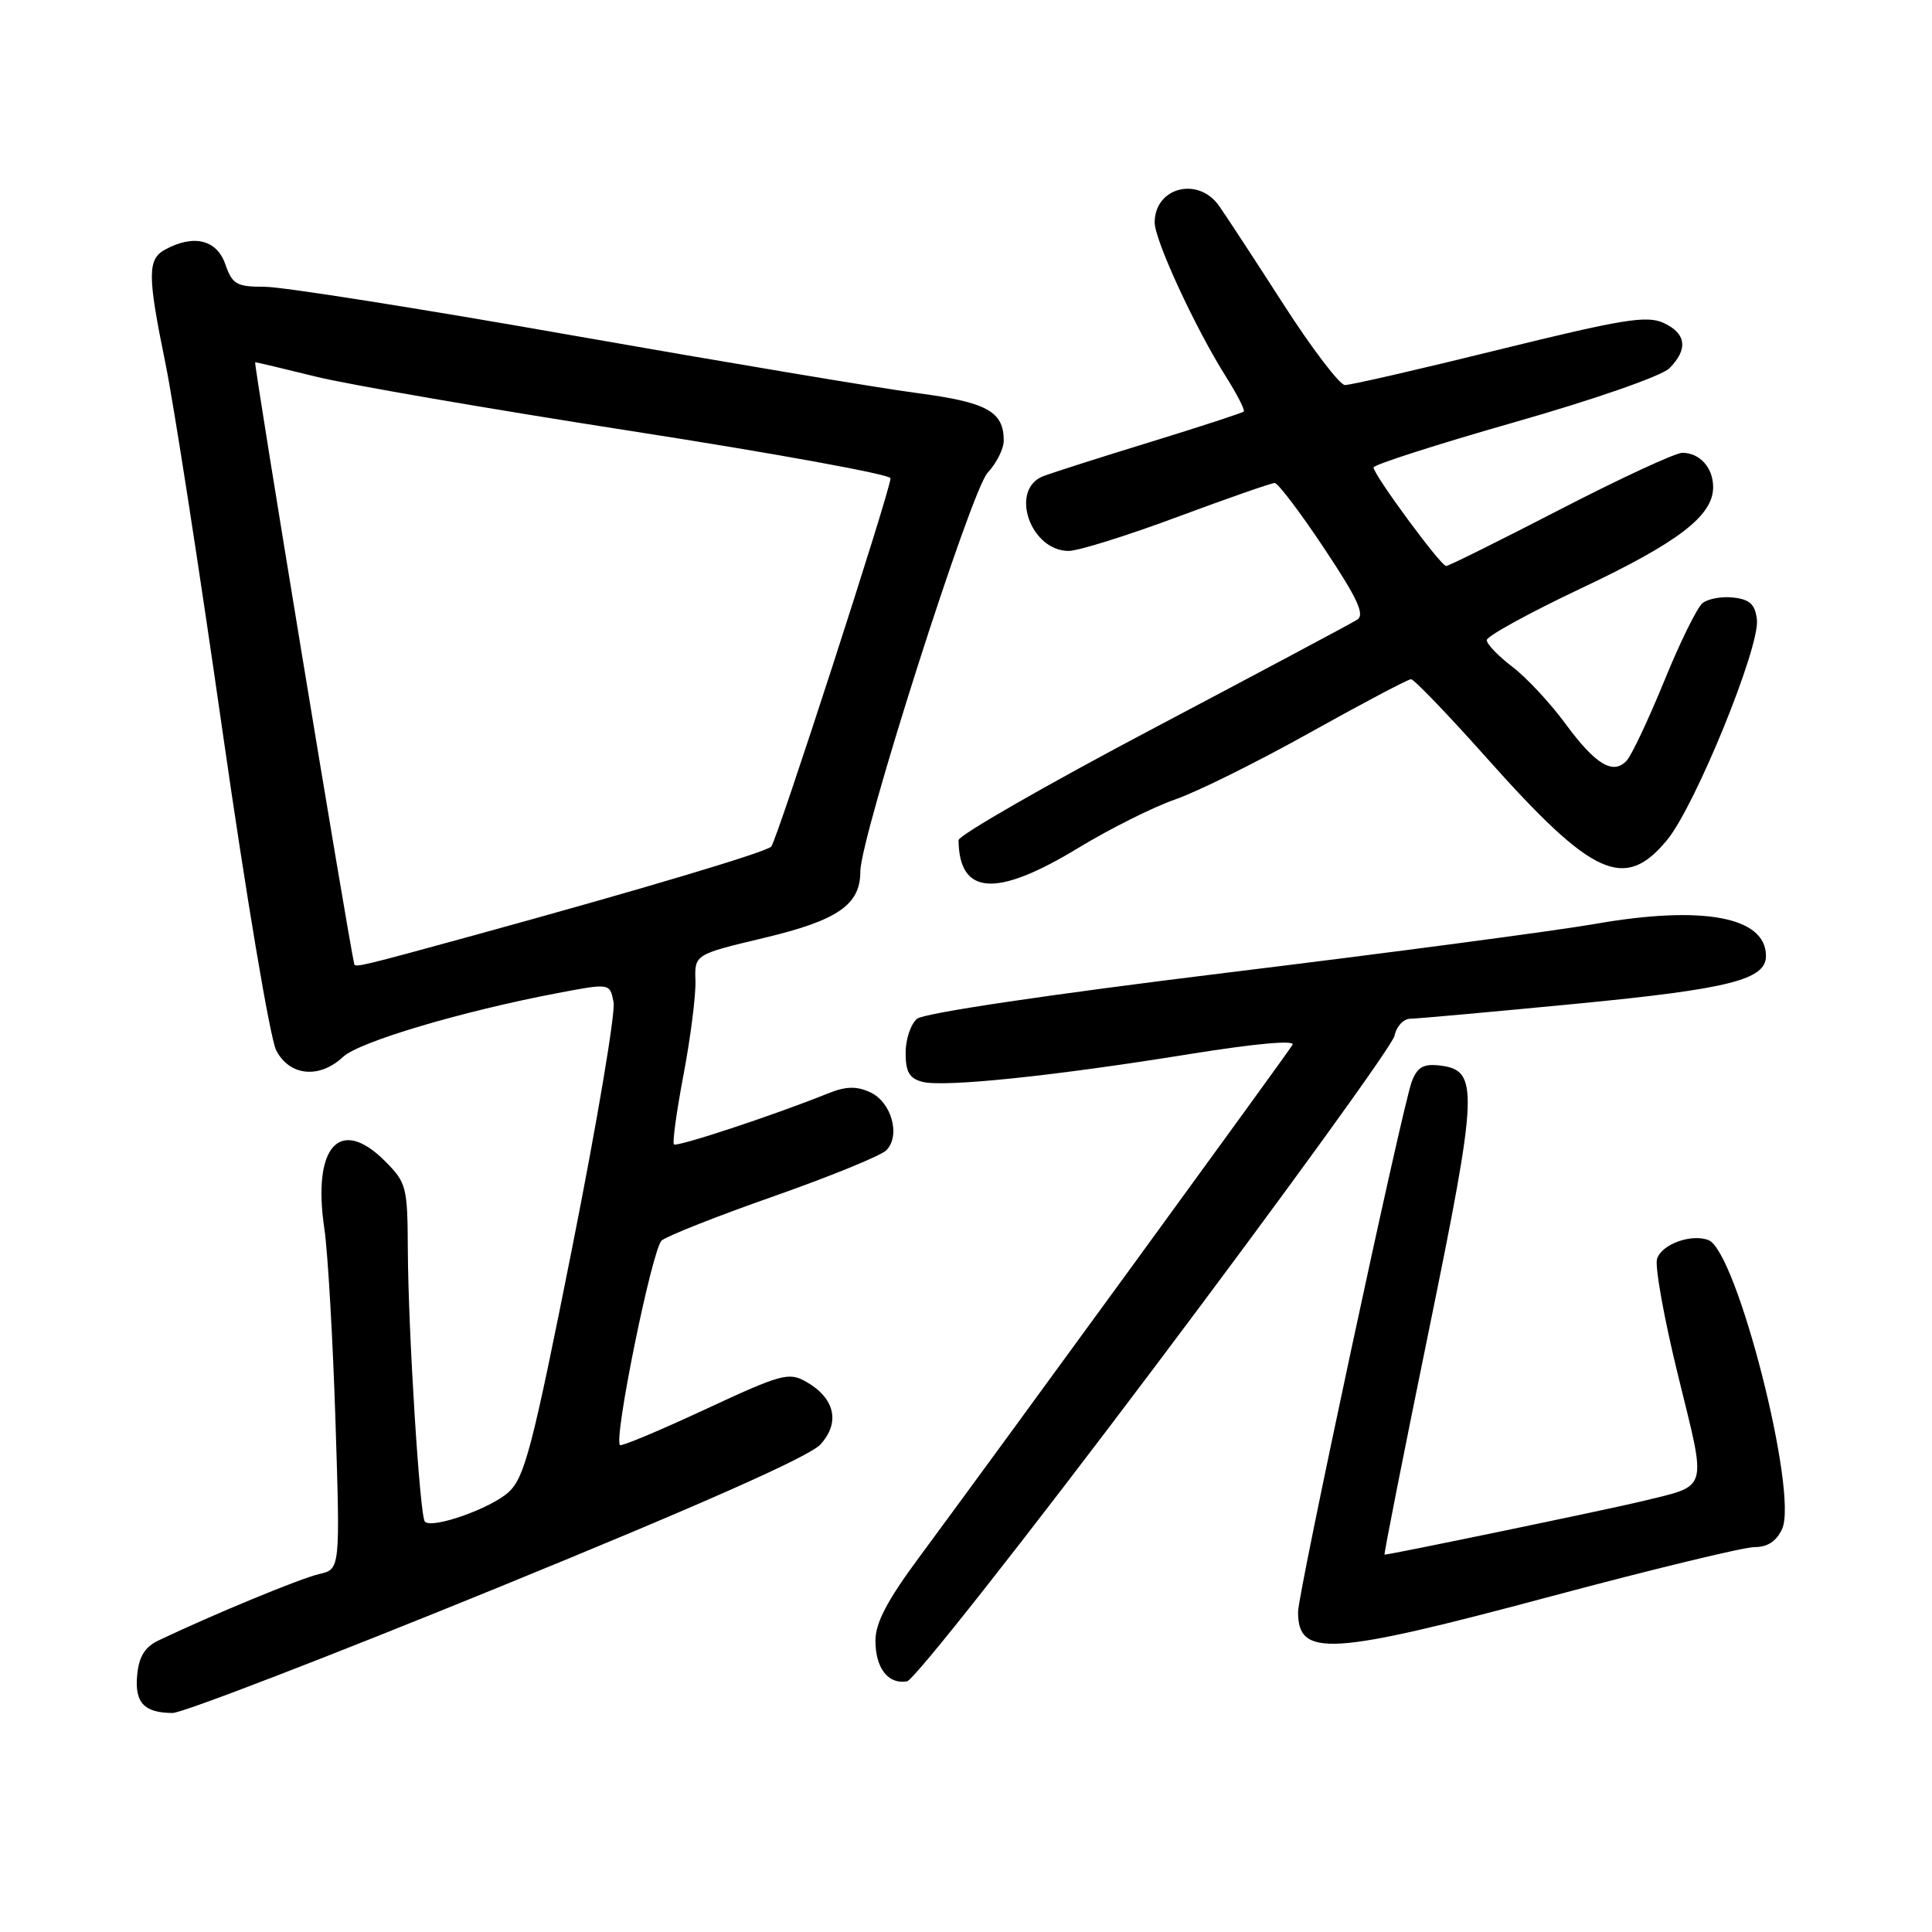 <?xml version="1.0" encoding="UTF-8" standalone="no"?>
<!DOCTYPE svg PUBLIC "-//W3C//DTD SVG 1.1//EN" "http://www.w3.org/Graphics/SVG/1.1/DTD/svg11.dtd" >
<svg xmlns="http://www.w3.org/2000/svg" xmlns:xlink="http://www.w3.org/1999/xlink" version="1.1" viewBox="0 0 256 256">
 <g >
 <path fill="currentColor"
d=" M 65.86 210.41 C 92.88 199.38 107.24 193.01 108.71 191.40 C 111.37 188.49 110.63 185.26 106.82 183.09 C 104.52 181.78 103.54 182.05 93.42 186.76 C 87.42 189.55 82.35 191.68 82.15 191.48 C 81.29 190.63 86.44 165.39 87.68 164.37 C 88.43 163.75 95.14 161.10 102.59 158.49 C 110.03 155.87 116.72 153.14 117.44 152.42 C 119.37 150.48 118.13 146.02 115.30 144.73 C 113.46 143.89 112.08 143.93 109.68 144.90 C 102.61 147.75 89.69 152.02 89.30 151.64 C 89.08 151.41 89.65 147.24 90.58 142.36 C 91.50 137.49 92.21 131.92 92.15 129.98 C 92.03 126.47 92.03 126.47 101.27 124.27 C 111.02 121.94 114.00 119.89 114.00 115.48 C 114.00 110.93 128.67 64.98 130.86 62.65 C 132.04 61.39 133.00 59.47 133.00 58.38 C 133.00 54.52 130.79 53.30 121.50 52.08 C 116.55 51.43 96.03 47.99 75.90 44.45 C 55.77 40.90 37.41 38.00 35.10 38.00 C 31.33 38.00 30.79 37.69 29.85 35.00 C 28.72 31.77 25.70 31.02 21.93 33.04 C 19.52 34.33 19.52 36.42 21.92 48.14 C 22.98 53.29 26.39 75.25 29.49 96.93 C 32.60 118.62 35.79 137.64 36.60 139.18 C 38.36 142.59 42.33 142.98 45.46 140.04 C 47.58 138.05 61.15 134.01 73.88 131.59 C 80.82 130.27 80.82 130.27 81.30 132.80 C 81.57 134.19 79.09 148.87 75.80 165.42 C 70.54 191.85 69.52 195.77 67.39 197.72 C 65.02 199.88 57.28 202.62 56.30 201.63 C 55.63 200.96 54.10 176.59 54.04 165.67 C 54.00 157.23 53.87 156.72 51.01 153.85 C 45.01 147.85 41.36 151.92 42.98 162.82 C 43.44 165.94 44.10 177.37 44.45 188.22 C 45.08 207.94 45.08 207.94 42.29 208.57 C 39.84 209.13 28.14 213.96 21.00 217.37 C 19.20 218.23 18.41 219.50 18.18 221.93 C 17.82 225.60 19.08 226.96 22.86 226.98 C 24.16 226.99 43.51 219.53 65.86 210.41 Z  M 153.10 181.00 C 170.27 158.18 184.52 138.49 184.78 137.25 C 185.03 136.01 185.97 134.99 186.87 134.99 C 187.76 134.98 197.68 134.08 208.91 133.00 C 229.16 131.04 234.00 129.81 234.00 126.67 C 234.00 121.47 225.61 119.91 211.20 122.45 C 206.08 123.34 184.15 126.25 162.46 128.90 C 139.13 131.76 122.41 134.24 121.52 134.99 C 120.68 135.68 120.00 137.71 120.00 139.51 C 120.00 142.04 120.50 142.90 122.23 143.35 C 125.07 144.09 139.57 142.59 157.69 139.66 C 166.36 138.27 171.65 137.79 171.27 138.44 C 170.63 139.54 132.05 192.48 121.80 206.34 C 117.56 212.06 116.00 215.04 116.00 217.39 C 116.00 221.04 117.68 223.21 120.18 222.79 C 121.12 222.63 135.94 203.82 153.10 181.00 Z  M 205.61 211.50 C 218.97 207.93 231.06 205.00 232.47 205.00 C 234.22 205.00 235.39 204.23 236.14 202.59 C 238.31 197.83 230.13 165.76 226.38 164.32 C 224.11 163.44 220.17 164.87 219.57 166.80 C 219.25 167.78 220.51 174.77 222.37 182.33 C 226.18 197.85 226.50 196.73 217.50 198.94 C 213.37 199.95 184.20 206.00 183.46 206.00 C 183.34 206.00 185.97 192.70 189.30 176.45 C 195.90 144.20 196.00 141.79 190.73 141.18 C 188.60 140.94 187.80 141.41 187.07 143.31 C 185.82 146.60 172.00 211.05 172.00 213.59 C 172.00 219.64 176.17 219.38 205.61 211.50 Z  M 142.87 112.36 C 147.07 109.81 152.85 106.92 155.72 105.93 C 158.60 104.94 166.64 100.95 173.60 97.06 C 180.55 93.18 186.57 90.00 186.97 90.00 C 187.37 90.00 191.93 94.75 197.10 100.55 C 211.06 116.22 215.28 118.12 220.90 111.30 C 224.63 106.78 233.22 85.71 232.80 82.11 C 232.57 80.08 231.87 79.43 229.69 79.18 C 228.14 79.00 226.29 79.34 225.58 79.93 C 224.86 80.53 222.58 85.17 220.51 90.26 C 218.43 95.34 216.20 100.08 215.54 100.79 C 213.75 102.73 211.40 101.31 207.40 95.86 C 205.41 93.15 202.26 89.77 200.39 88.35 C 198.53 86.93 197.00 85.34 197.00 84.82 C 197.00 84.30 202.64 81.20 209.54 77.94 C 222.40 71.86 227.00 68.34 227.00 64.55 C 227.00 61.97 225.23 60.00 222.92 60.00 C 221.99 60.00 214.71 63.38 206.73 67.50 C 198.75 71.62 191.95 75.00 191.62 75.00 C 190.91 75.00 182.00 62.90 182.00 61.94 C 182.00 61.58 190.41 58.88 200.70 55.94 C 211.31 52.91 220.18 49.82 221.20 48.80 C 223.72 46.28 223.44 44.16 220.41 42.78 C 218.21 41.77 214.94 42.31 198.66 46.32 C 188.12 48.92 178.92 51.04 178.21 51.02 C 177.51 51.01 173.82 46.16 170.02 40.25 C 166.22 34.34 162.39 28.49 161.51 27.25 C 158.73 23.34 153.00 24.84 153.00 29.48 C 153.00 31.83 158.39 43.49 162.45 49.92 C 163.93 52.27 164.99 54.34 164.81 54.53 C 164.62 54.71 159.08 56.52 152.49 58.55 C 145.89 60.57 139.49 62.62 138.25 63.09 C 133.72 64.83 136.49 73.00 141.61 73.00 C 142.87 73.00 149.35 70.98 156.00 68.50 C 162.65 66.03 168.46 64.00 168.90 64.00 C 169.34 64.00 172.28 67.88 175.44 72.63 C 179.88 79.29 180.88 81.46 179.84 82.11 C 179.11 82.58 166.91 89.08 152.75 96.56 C 138.59 104.04 127.01 110.69 127.01 111.33 C 127.10 118.65 132.00 118.97 142.87 112.36 Z  M 46.94 127.75 C 46.04 123.74 33.57 48.00 33.81 48.00 C 34.01 48.00 37.62 48.86 41.83 49.90 C 46.05 50.95 64.91 54.20 83.75 57.13 C 102.59 60.06 118.00 62.87 118.00 63.37 C 118.00 64.90 102.92 111.45 102.19 112.18 C 101.42 112.94 84.94 117.86 62.75 123.95 C 48.08 127.98 47.05 128.23 46.94 127.75 Z "/>
</g>
</svg>